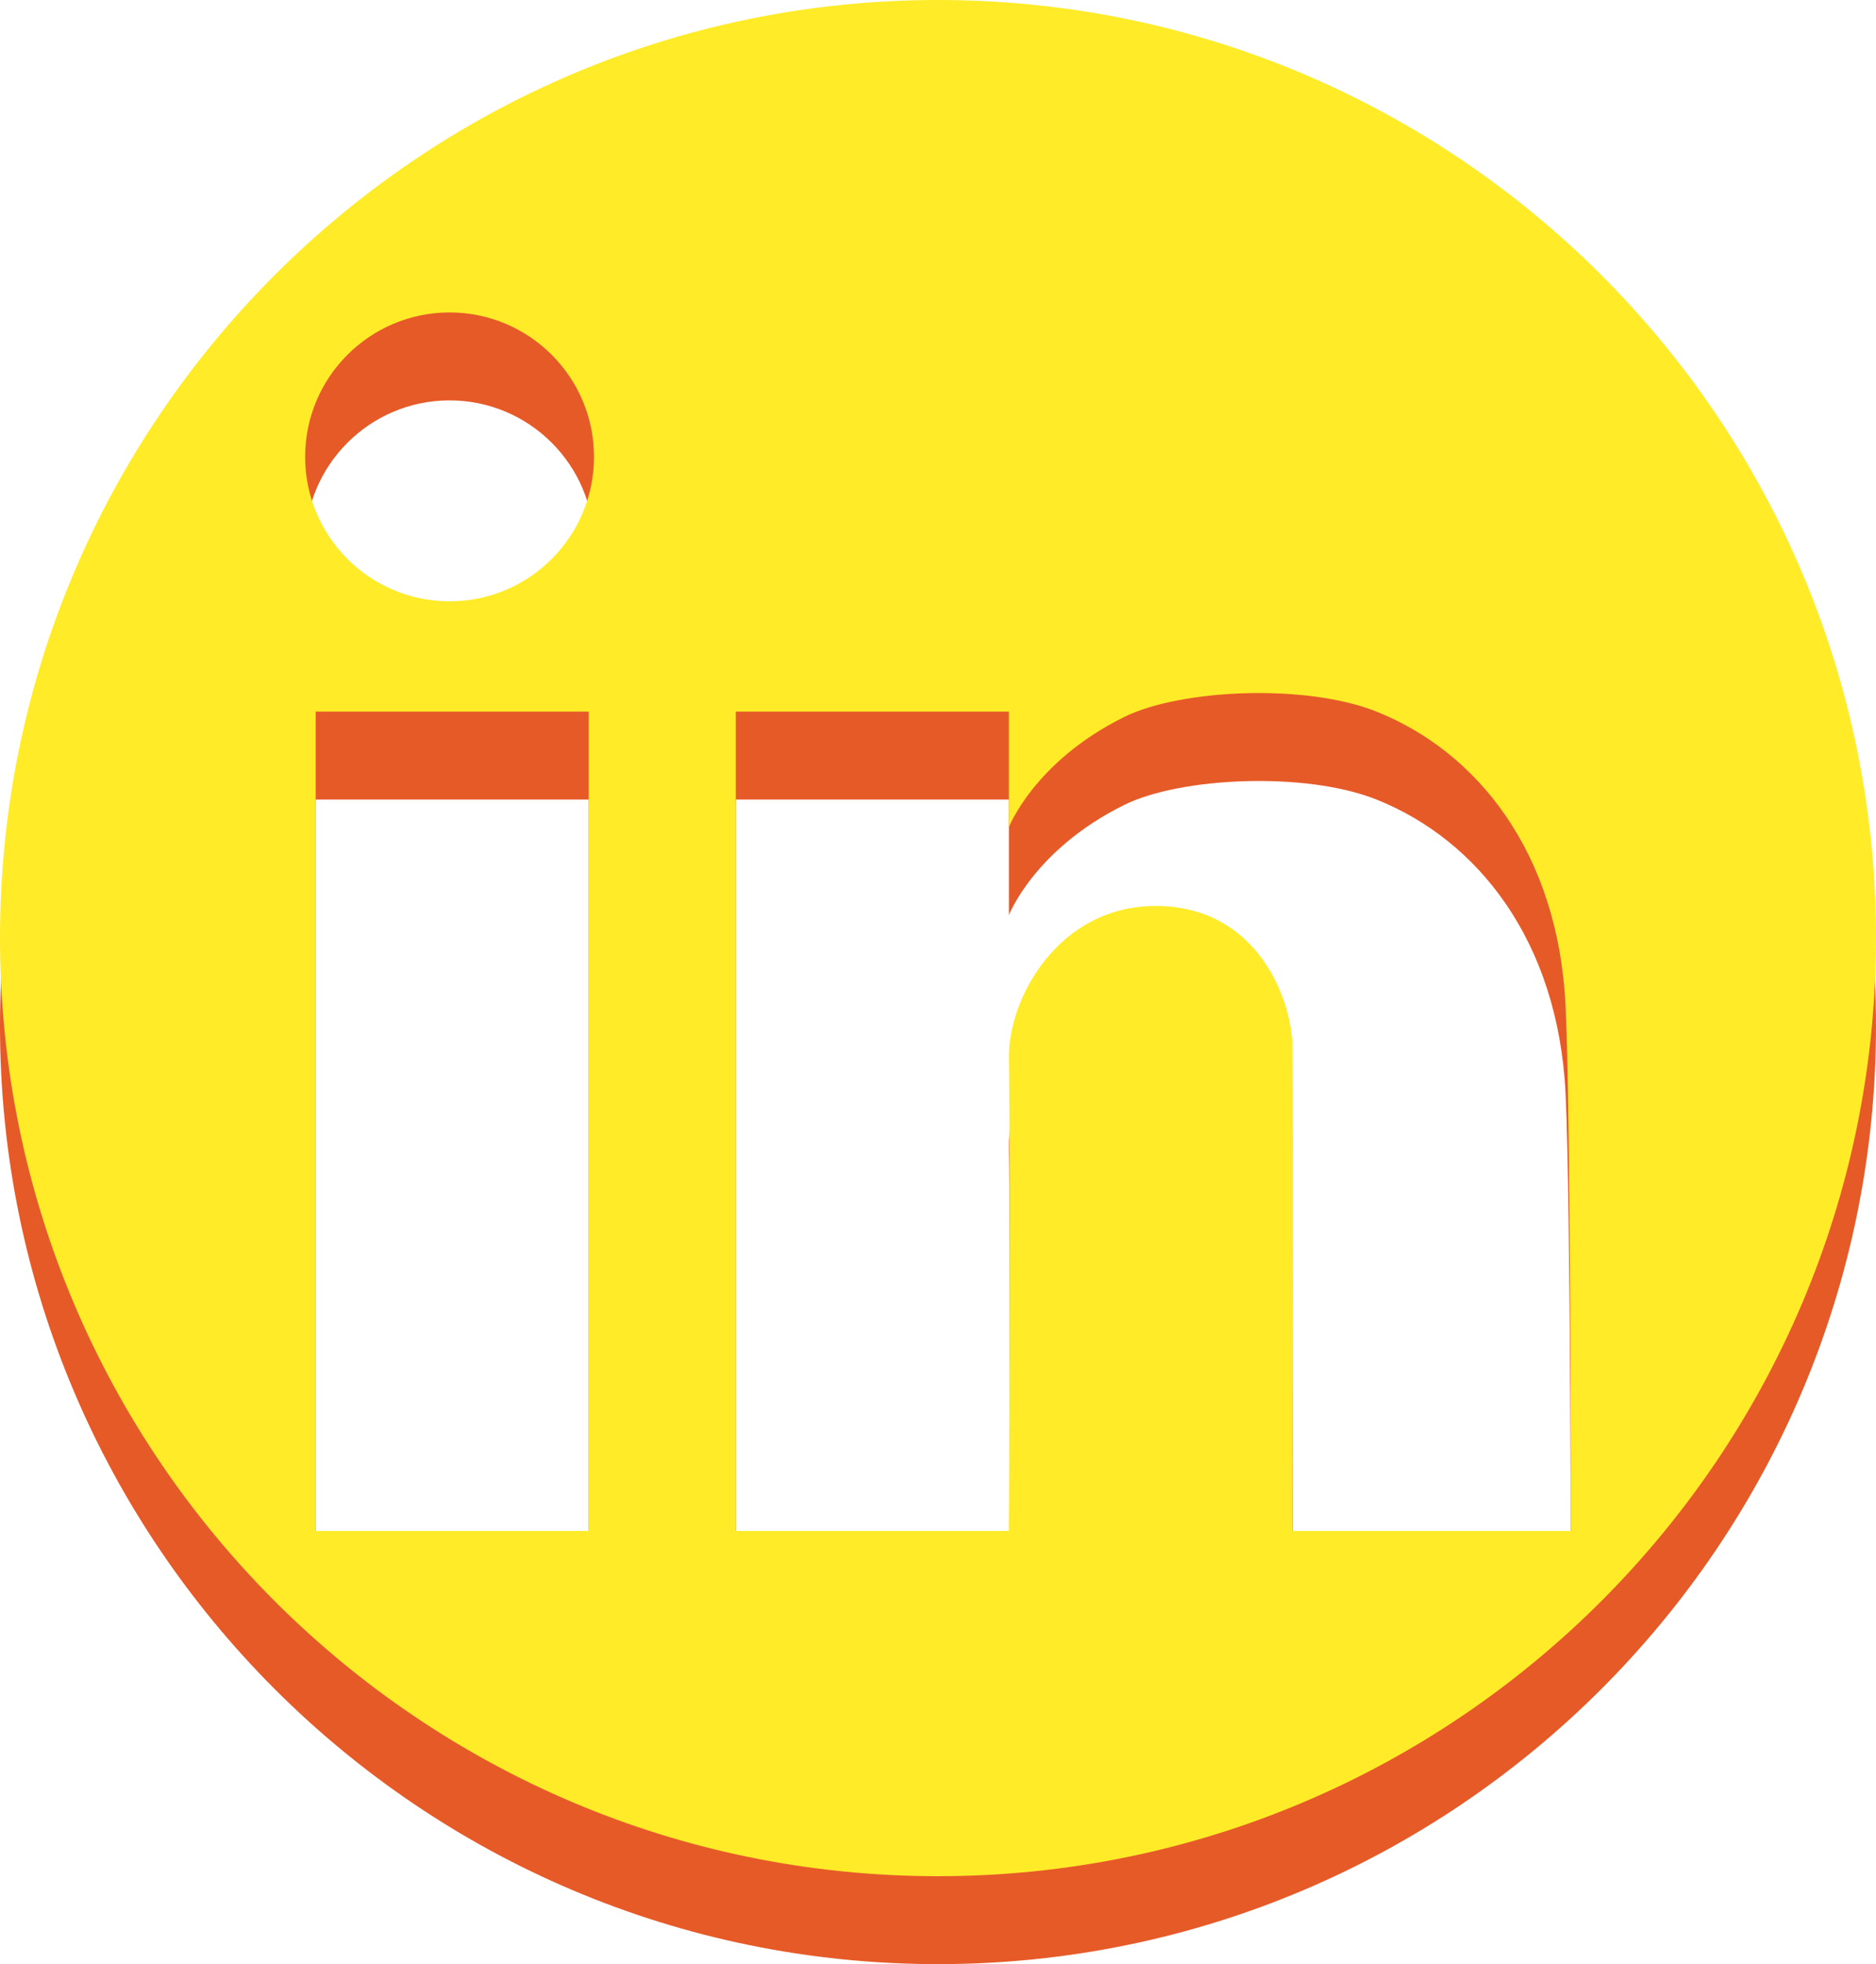 <?xml version="1.0" encoding="UTF-8" standalone="no"?><!DOCTYPE svg PUBLIC "-//W3C//DTD SVG 1.1//EN" "http://www.w3.org/Graphics/SVG/1.1/DTD/svg11.dtd"><svg width="100%" height="100%" viewBox="0 0 64 67" version="1.1" xmlns="http://www.w3.org/2000/svg" xmlns:xlink="http://www.w3.org/1999/xlink" xml:space="preserve" style="fill-rule:evenodd;clip-rule:evenodd;stroke-linejoin:round;stroke-miterlimit:1.414;"><g><path d="M32,3c17.661,0 32,14.339 32,32c0,17.661 -14.339,32 -32,32c-17.661,0 -32,-14.339 -32,-32c0,-17.661 14.339,-32 32,-32Zm-11.915,24.274l-9.316,0l0,27.95l9.316,0l0,-27.95Zm5.017,0l0,27.95l9.317,0c0,-0.02 0.052,-12.519 0,-16.125c-0.03,-2.062 1.707,-5.2 5.016,-5.195c3.415,0.004 4.642,3.127 4.659,4.837c0.039,3.948 0,16.483 0,16.483l9.496,0c0,-0.022 -0.001,-14.246 -0.18,-17.916c-0.255,-5.244 -3.023,-8.666 -6.45,-10.034c-2.418,-0.965 -6.686,-0.765 -8.6,0.18c-3.075,1.517 -3.941,3.762 -3.941,3.762l0,-3.942l-9.317,0Zm-9.764,-13.616c2.719,0 4.927,2.208 4.927,4.927c0,2.719 -2.208,4.927 -4.927,4.927c-2.72,0 -4.928,-2.208 -4.928,-4.927c0,-2.719 2.208,-4.927 4.928,-4.927Z" style="fill:#e65a28;"/><path d="M32,0c17.661,0 32,14.339 32,32c0,17.661 -14.339,32 -32,32c-17.661,0 -32,-14.339 -32,-32c0,-17.661 14.339,-32 32,-32Zm-11.915,24.274l-9.316,0l0,27.95l9.316,0l0,-27.95Zm5.017,0l0,27.95l9.317,0c0,-0.02 0.052,-12.519 0,-16.125c-0.03,-2.062 1.707,-5.2 5.016,-5.195c3.415,0.004 4.642,3.127 4.659,4.837c0.039,3.948 0,16.483 0,16.483l9.496,0c0,-0.022 -0.001,-14.246 -0.18,-17.916c-0.255,-5.244 -3.023,-8.666 -6.45,-10.034c-2.418,-0.965 -6.686,-0.765 -8.6,0.18c-3.075,1.517 -3.941,3.762 -3.941,3.762l0,-3.942l-9.317,0Zm-9.764,-13.616c2.719,0 4.927,2.208 4.927,4.927c0,2.719 -2.208,4.927 -4.927,4.927c-2.72,0 -4.928,-2.208 -4.928,-4.927c0,-2.719 2.208,-4.927 4.928,-4.927Z" style="fill:#ffeb28;"/></g></svg>